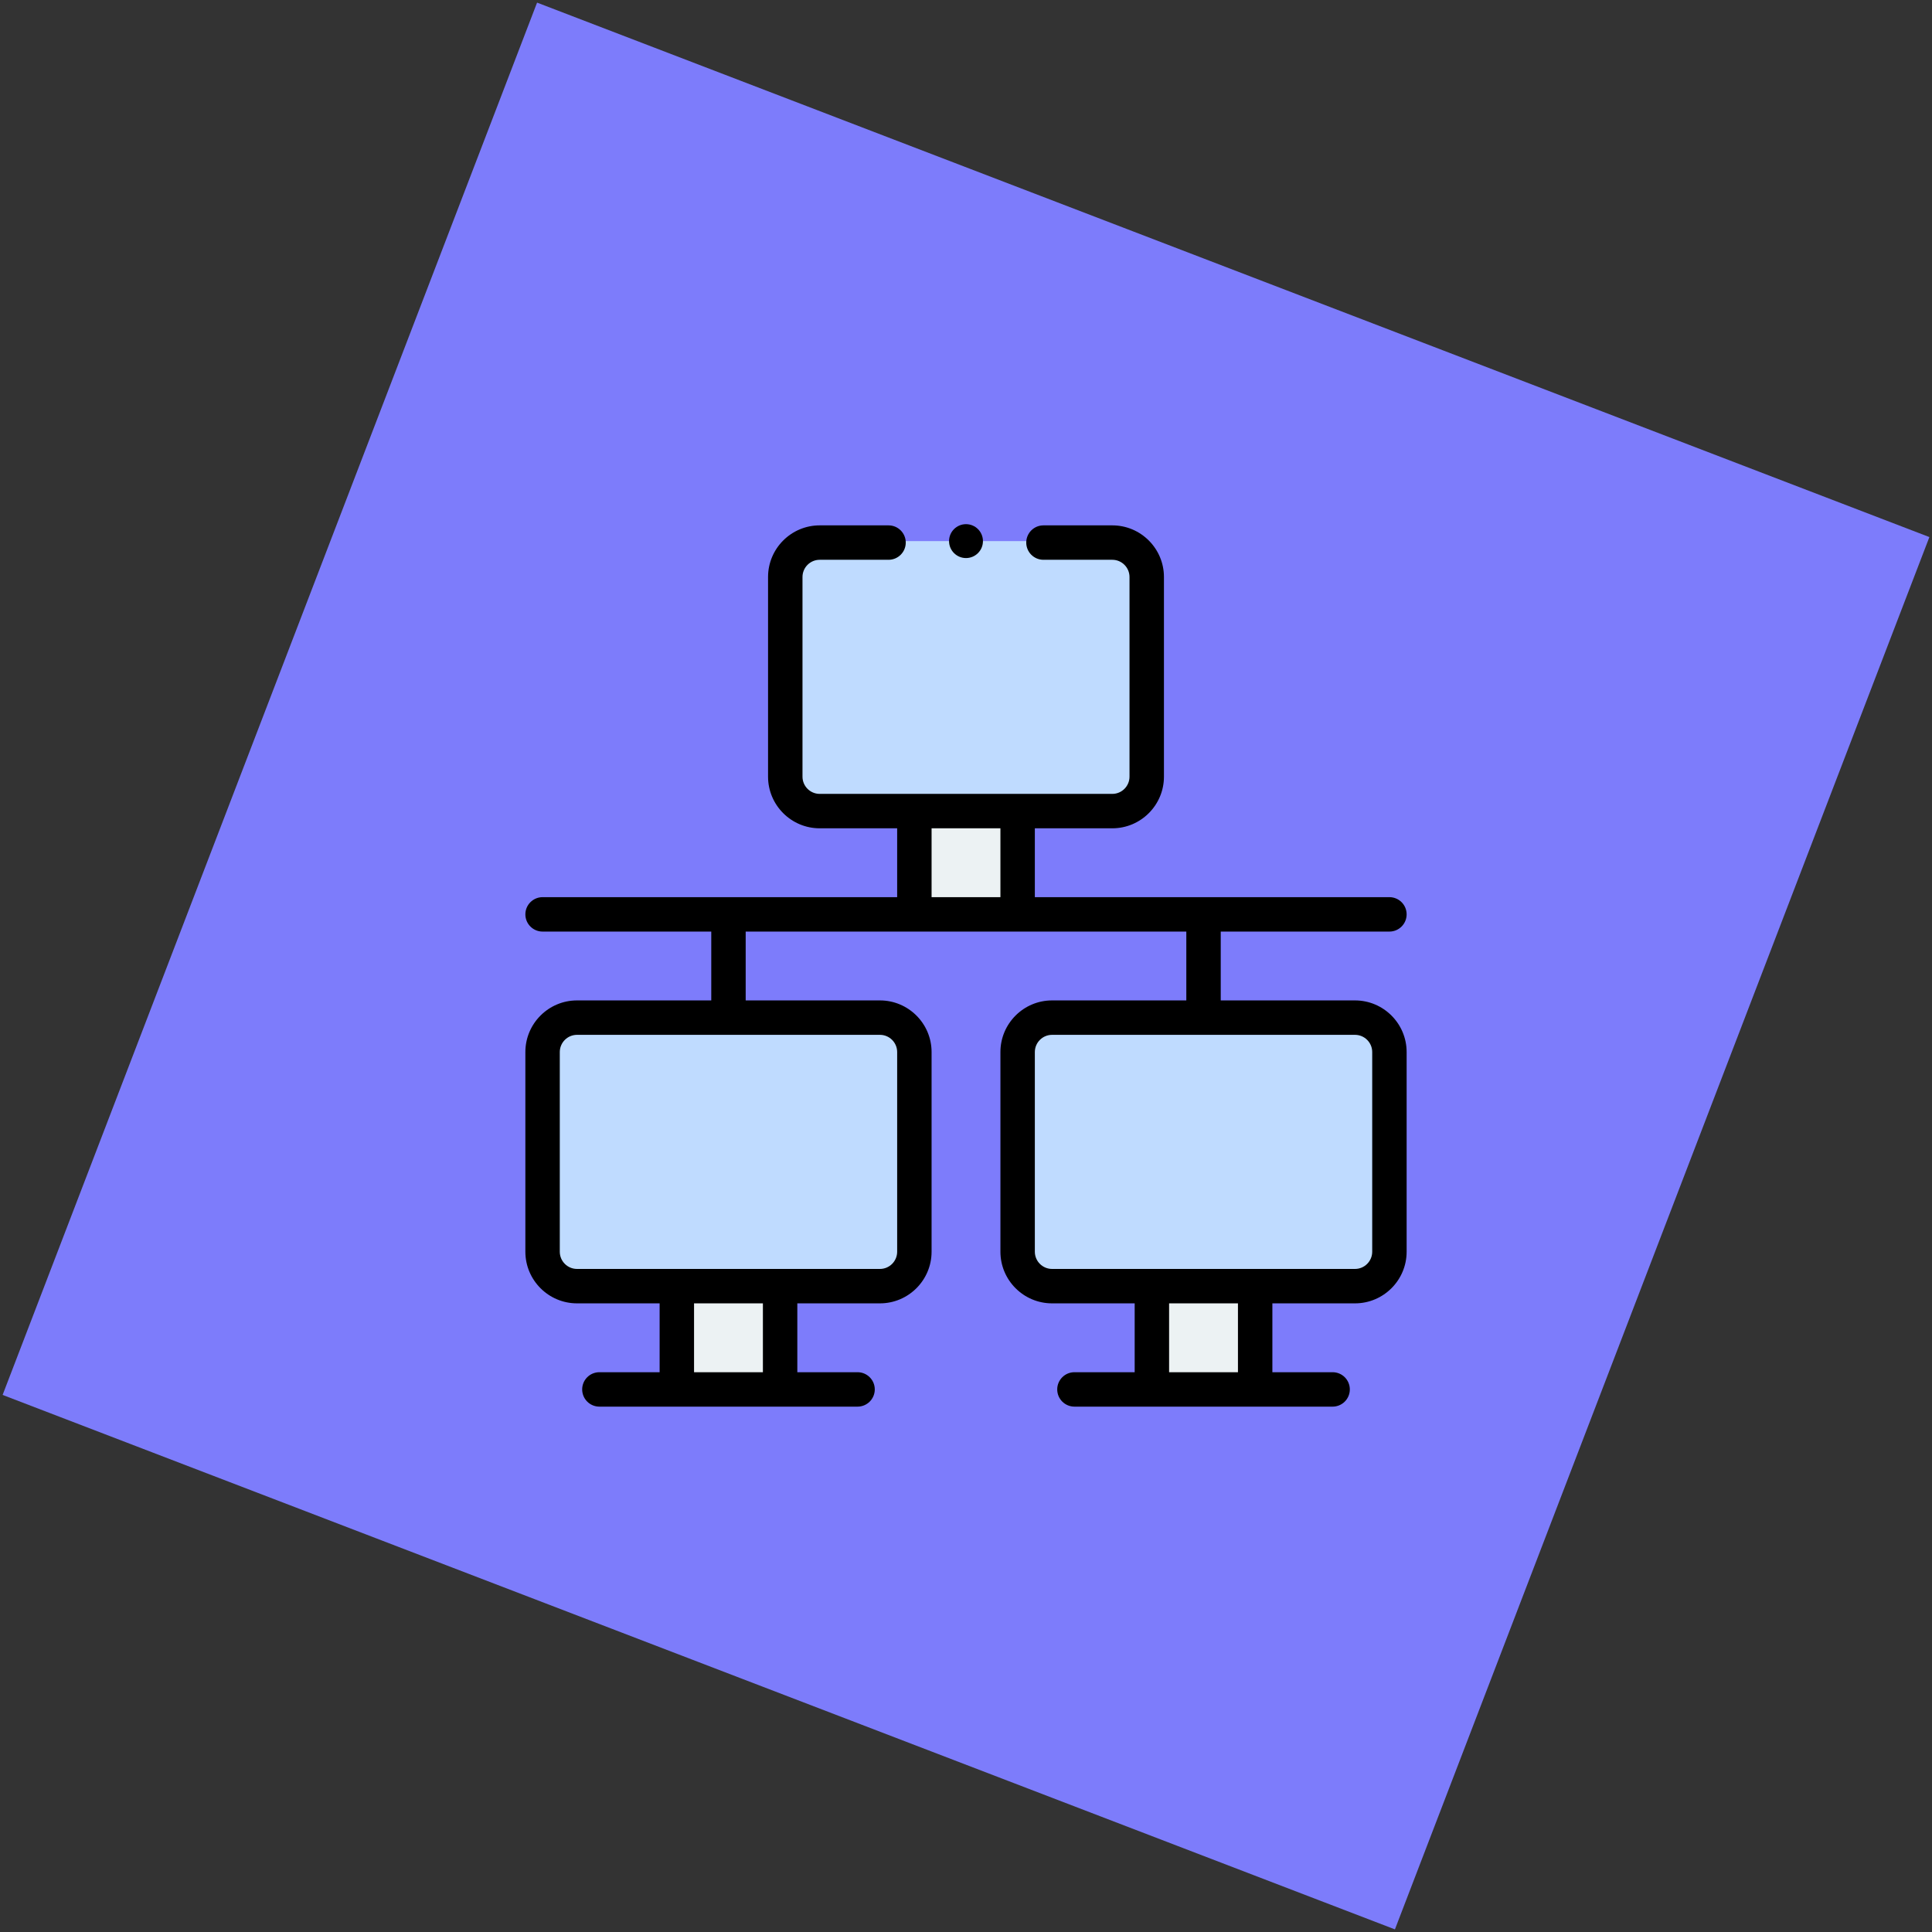 <?xml version="1.0" encoding="UTF-8"?>
<svg width="114px" height="114px" viewBox="0 0 114 114" version="1.1" xmlns="http://www.w3.org/2000/svg" xmlns:xlink="http://www.w3.org/1999/xlink">
    <rect x="0" y="0" width="114" height="114" fill="#333333" stroke="none"/>
    <!-- Generator: Sketch 56.3 (81716) - https://sketch.com -->
    <title>network</title>
    <desc>Created with Sketch.</desc>
    <g id="Landing-Page" stroke="none" stroke-width="1" fill="none" fill-rule="evenodd">
        <g id="Landing---Desktop-ver1" transform="translate(-663, -1678)">
            <g id="Group-6" transform="translate(40, 1440)">
                <g id="network" transform="translate(623, 238)">
                    <rect id="Rectangle" fill="#7D7CFB" transform="translate(57, 57) rotate(21) translate(-57, -57) " x="13" y="13" width="88" height="88"></rect>
                    <g transform="translate(31, 31)" fill-rule="nonzero">
                        <path d="M51.071,30.81 L51.071,42.548 C51.071,43.666 50.148,44.571 49.008,44.571 C47.416,44.571 32.442,44.571 30.849,44.571 C29.709,44.571 28.786,43.666 28.786,42.548 L28.786,30.81 C28.786,29.691 29.709,28.786 30.849,28.786 L49.008,28.786 C50.148,28.786 51.071,29.691 51.071,30.81 Z" id="Path" fill="#BFDBFF"></path>
                        <polygon id="Path" fill="#ECF2F3" points="37.143 44.571 43.643 44.571 43.643 51.071 37.143 51.071"></polygon>
                        <path d="M37.143,2.952 L37.143,14.69 C37.143,15.809 36.233,16.714 35.109,16.714 C33.132,16.714 19.928,16.714 17.82,16.714 C16.696,16.714 15.786,15.809 15.786,14.69 L15.786,2.952 C15.786,1.834 16.696,0.929 17.82,0.929 L35.109,0.929 C36.233,0.929 37.143,1.834 37.143,2.952 Z" id="Path" fill="#BFDBFF"></path>
                        <polygon id="Path" fill="#ECF2F3" points="23.214 16.714 29.714 16.714 29.714 23.214 23.214 23.214"></polygon>
                        <path d="M23.214,30.81 L23.214,42.548 C23.214,43.666 22.291,44.571 21.151,44.571 C19.559,44.571 4.585,44.571 2.992,44.571 C1.852,44.571 0.929,43.666 0.929,42.548 L0.929,30.81 C0.929,29.691 1.852,28.786 2.992,28.786 L21.151,28.786 C22.291,28.786 23.214,29.691 23.214,30.81 Z" id="Path" fill="#BFDBFF"></path>
                        <polygon id="Path" fill="#ECF2F3" points="8.357 44.571 14.857 44.571 14.857 51.071 8.357 51.071"></polygon>
                        <path d="M50.984,23.969 C51.545,23.969 52,23.514 52,22.953 C52,22.392 51.545,21.938 50.984,21.938 L30.062,21.938 L30.062,17.875 L34.633,17.875 C36.313,17.875 37.68,16.508 37.68,14.828 L37.68,3.047 C37.68,1.367 36.313,0 34.633,0 L30.57,0 C30.009,0 29.555,0.455 29.555,1.016 C29.555,1.576 30.009,2.031 30.57,2.031 L34.633,2.031 C35.193,2.031 35.648,2.487 35.648,3.047 L35.648,14.828 C35.648,15.388 35.193,15.844 34.633,15.844 L17.367,15.844 C16.807,15.844 16.352,15.388 16.352,14.828 L16.352,3.047 C16.352,2.487 16.807,2.031 17.367,2.031 L21.43,2.031 C21.991,2.031 22.445,1.576 22.445,1.016 C22.445,0.455 21.991,0 21.43,0 L17.367,0 C15.687,0 14.32,1.367 14.32,3.047 L14.32,14.828 C14.32,16.508 15.687,17.875 17.367,17.875 L21.938,17.875 L21.938,21.938 L1.016,21.938 C0.455,21.938 0,22.392 0,22.953 C0,23.514 0.455,23.969 1.016,23.969 L10.969,23.969 L10.969,28.031 L3.047,28.031 C1.367,28.031 0,29.398 0,31.078 L0,42.859 C0,44.539 1.367,45.906 3.047,45.906 L7.922,45.906 L7.922,49.969 L4.367,49.969 C3.806,49.969 3.352,50.424 3.352,50.984 C3.352,51.545 3.806,52 4.367,52 L19.602,52 C20.162,52 20.617,51.545 20.617,50.984 C20.617,50.424 20.162,49.969 19.602,49.969 L16.047,49.969 L16.047,45.906 L20.922,45.906 C22.602,45.906 23.969,44.539 23.969,42.859 L23.969,31.078 C23.969,29.398 22.602,28.031 20.922,28.031 L13,28.031 L13,23.969 L39,23.969 L39,28.031 L31.078,28.031 C29.398,28.031 28.031,29.398 28.031,31.078 L28.031,42.859 C28.031,44.539 29.398,45.906 31.078,45.906 L35.953,45.906 L35.953,49.969 L32.398,49.969 C31.838,49.969 31.383,50.424 31.383,50.984 C31.383,51.545 31.838,52 32.398,52 L47.633,52 C48.194,52 48.648,51.545 48.648,50.984 C48.648,50.424 48.194,49.969 47.633,49.969 L44.078,49.969 L44.078,45.906 L48.953,45.906 C50.633,45.906 52,44.539 52,42.859 L52,31.078 C52,29.398 50.633,28.031 48.953,28.031 L41.031,28.031 L41.031,23.969 L50.984,23.969 Z M14.016,49.969 L9.953,49.969 L9.953,45.906 L14.016,45.906 L14.016,49.969 Z M21.938,31.078 L21.938,42.859 C21.938,43.419 21.482,43.875 20.922,43.875 L3.047,43.875 C2.487,43.875 2.031,43.419 2.031,42.859 L2.031,31.078 C2.031,30.518 2.487,30.062 3.047,30.062 L20.922,30.062 C21.482,30.062 21.938,30.518 21.938,31.078 Z M42.047,49.969 L37.984,49.969 L37.984,45.906 L42.047,45.906 L42.047,49.969 Z M49.969,31.078 L49.969,42.859 C49.969,43.419 49.513,43.875 48.953,43.875 L31.078,43.875 C30.518,43.875 30.062,43.419 30.062,42.859 L30.062,31.078 C30.062,30.518 30.518,30.062 31.078,30.062 L48.953,30.062 C49.513,30.062 49.969,30.518 49.969,31.078 Z M23.969,17.875 L28.031,17.875 L28.031,21.938 L23.969,21.938 L23.969,17.875 Z" id="Shape" fill="#000000"></path>
                        <circle id="Oval" fill="#000000" cx="26" cy="0.929" r="1"></circle>
                    </g>
                </g>
            </g>
        </g>
    </g>
</svg>
